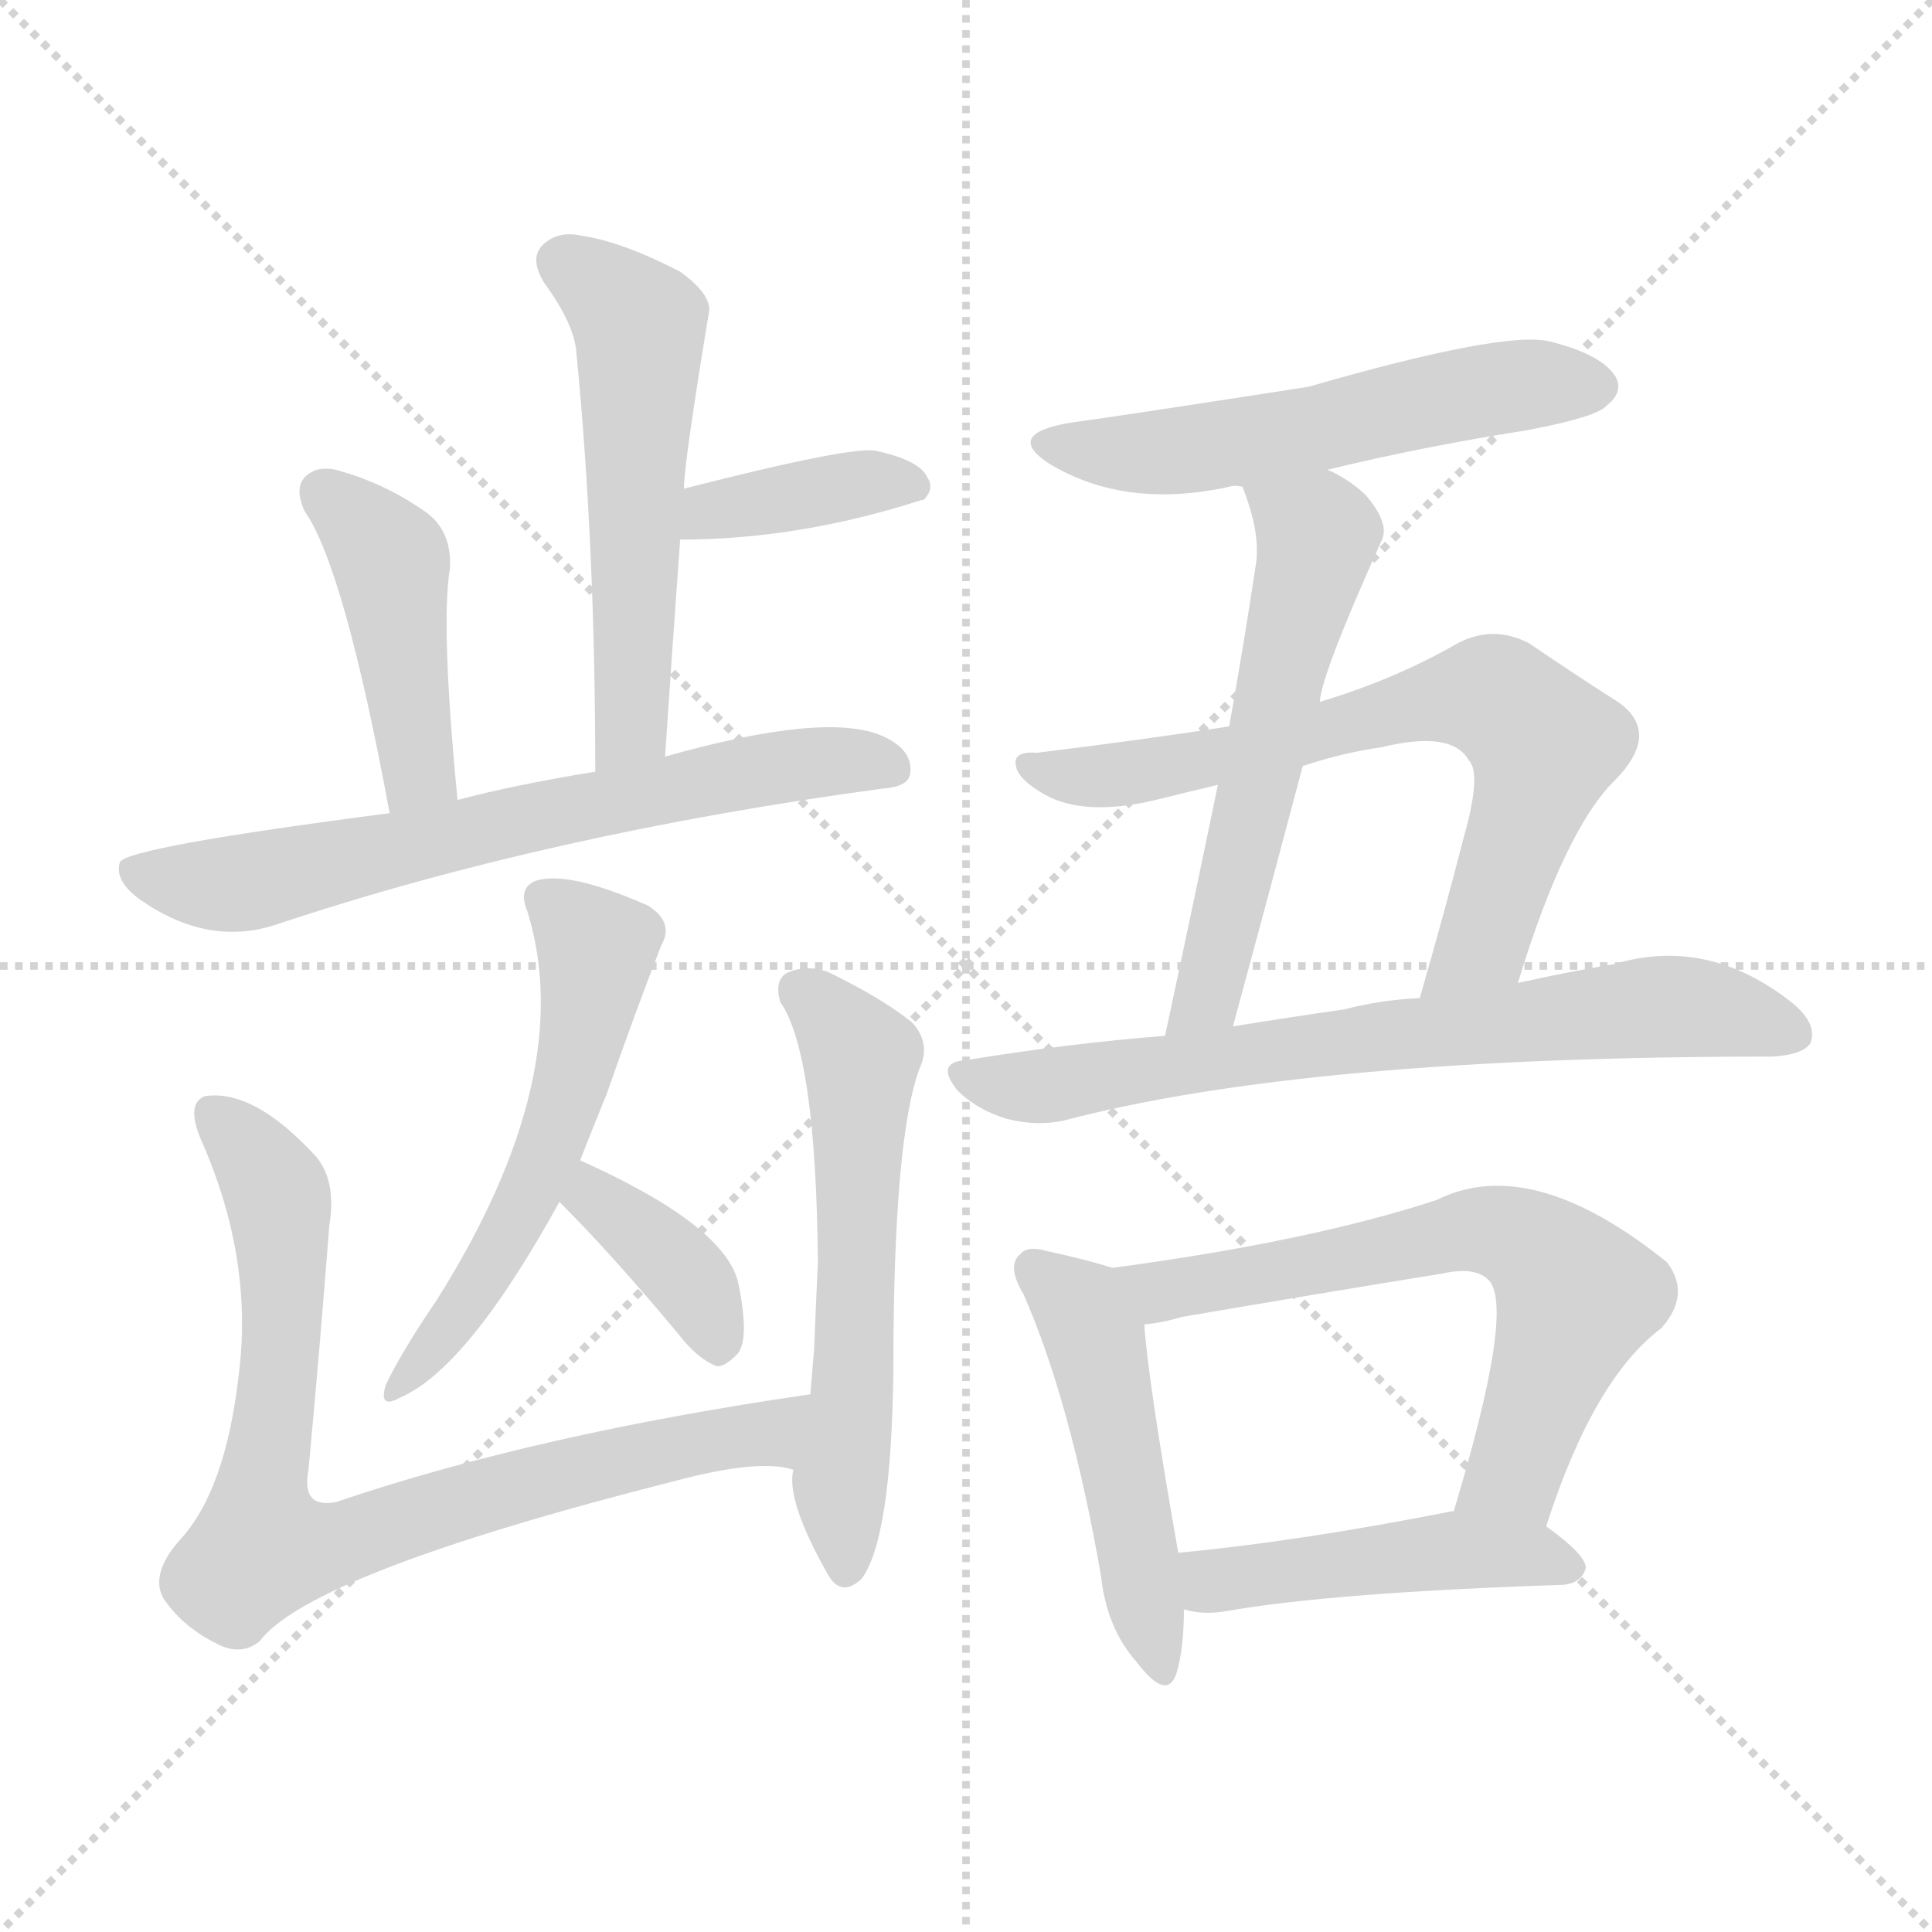 <svg version="1.1" viewBox="0 0 1024 1024" xmlns="http://www.w3.org/2000/svg">
  <g stroke="lightgray" stroke-dasharray="1,1" stroke-width="1" transform="scale(4, 4)">
    <line x1="0" y1="0" x2="256" y2="256"></line>
    <line x1="256" y1="0" x2="0" y2="256"></line>
    <line x1="128" y1="0" x2="128" y2="256"></line>
    <line x1="0" y1="128" x2="256" y2="128"></line>
  </g>
<g transform="scale(1, -1) translate(0, -900)">
   <style type="text/css">
    @keyframes keyframes0 {
      from {
       stroke: blue;
       stroke-dashoffset: 540;
       stroke-width: 128;
       }
       64% {
       animation-timing-function: step-end;
       stroke: blue;
       stroke-dashoffset: 0;
       stroke-width: 128;
       }
       to {
       stroke: black;
       stroke-width: 1024;
       }
       }
       #make-me-a-hanzi-animation-0 {
         animation: keyframes0 0.689s both;
         animation-delay: 0s;
         animation-timing-function: linear;
       }
    @keyframes keyframes1 {
      from {
       stroke: blue;
       stroke-dashoffset: 384;
       stroke-width: 128;
       }
       56% {
       animation-timing-function: step-end;
       stroke: blue;
       stroke-dashoffset: 0;
       stroke-width: 128;
       }
       to {
       stroke: black;
       stroke-width: 1024;
       }
       }
       #make-me-a-hanzi-animation-1 {
         animation: keyframes1 0.562s both;
         animation-delay: 0.689s;
         animation-timing-function: linear;
       }
    @keyframes keyframes2 {
      from {
       stroke: blue;
       stroke-dashoffset: 434;
       stroke-width: 128;
       }
       59% {
       animation-timing-function: step-end;
       stroke: blue;
       stroke-dashoffset: 0;
       stroke-width: 128;
       }
       to {
       stroke: black;
       stroke-width: 1024;
       }
       }
       #make-me-a-hanzi-animation-2 {
         animation: keyframes2 0.603s both;
         animation-delay: 1.252s;
         animation-timing-function: linear;
       }
    @keyframes keyframes3 {
      from {
       stroke: blue;
       stroke-dashoffset: 667;
       stroke-width: 128;
       }
       68% {
       animation-timing-function: step-end;
       stroke: blue;
       stroke-dashoffset: 0;
       stroke-width: 128;
       }
       to {
       stroke: black;
       stroke-width: 1024;
       }
       }
       #make-me-a-hanzi-animation-3 {
         animation: keyframes3 0.793s both;
         animation-delay: 1.855s;
         animation-timing-function: linear;
       }
    @keyframes keyframes4 {
      from {
       stroke: blue;
       stroke-dashoffset: 552;
       stroke-width: 128;
       }
       64% {
       animation-timing-function: step-end;
       stroke: blue;
       stroke-dashoffset: 0;
       stroke-width: 128;
       }
       to {
       stroke: black;
       stroke-width: 1024;
       }
       }
       #make-me-a-hanzi-animation-4 {
         animation: keyframes4 0.699s both;
         animation-delay: 2.648s;
         animation-timing-function: linear;
       }
    @keyframes keyframes5 {
      from {
       stroke: blue;
       stroke-dashoffset: 368;
       stroke-width: 128;
       }
       55% {
       animation-timing-function: step-end;
       stroke: blue;
       stroke-dashoffset: 0;
       stroke-width: 128;
       }
       to {
       stroke: black;
       stroke-width: 1024;
       }
       }
       #make-me-a-hanzi-animation-5 {
         animation: keyframes5 0.549s both;
         animation-delay: 3.347s;
         animation-timing-function: linear;
       }
    @keyframes keyframes6 {
      from {
       stroke: blue;
       stroke-dashoffset: 795;
       stroke-width: 128;
       }
       72% {
       animation-timing-function: step-end;
       stroke: blue;
       stroke-dashoffset: 0;
       stroke-width: 128;
       }
       to {
       stroke: black;
       stroke-width: 1024;
       }
       }
       #make-me-a-hanzi-animation-6 {
         animation: keyframes6 0.897s both;
         animation-delay: 3.897s;
         animation-timing-function: linear;
       }
    @keyframes keyframes7 {
      from {
       stroke: blue;
       stroke-dashoffset: 575;
       stroke-width: 128;
       }
       65% {
       animation-timing-function: step-end;
       stroke: blue;
       stroke-dashoffset: 0;
       stroke-width: 128;
       }
       to {
       stroke: black;
       stroke-width: 1024;
       }
       }
       #make-me-a-hanzi-animation-7 {
         animation: keyframes7 0.718s both;
         animation-delay: 4.794s;
         animation-timing-function: linear;
       }
    @keyframes keyframes8 {
      from {
       stroke: blue;
       stroke-dashoffset: 545;
       stroke-width: 128;
       }
       64% {
       animation-timing-function: step-end;
       stroke: blue;
       stroke-dashoffset: 0;
       stroke-width: 128;
       }
       to {
       stroke: black;
       stroke-width: 1024;
       }
       }
       #make-me-a-hanzi-animation-8 {
         animation: keyframes8 0.694s both;
         animation-delay: 5.512s;
         animation-timing-function: linear;
       }
    @keyframes keyframes9 {
      from {
       stroke: blue;
       stroke-dashoffset: 566;
       stroke-width: 128;
       }
       65% {
       animation-timing-function: step-end;
       stroke: blue;
       stroke-dashoffset: 0;
       stroke-width: 128;
       }
       to {
       stroke: black;
       stroke-width: 1024;
       }
       }
       #make-me-a-hanzi-animation-9 {
         animation: keyframes9 0.711s both;
         animation-delay: 6.205s;
         animation-timing-function: linear;
       }
    @keyframes keyframes10 {
      from {
       stroke: blue;
       stroke-dashoffset: 689;
       stroke-width: 128;
       }
       69% {
       animation-timing-function: step-end;
       stroke: blue;
       stroke-dashoffset: 0;
       stroke-width: 128;
       }
       to {
       stroke: black;
       stroke-width: 1024;
       }
       }
       #make-me-a-hanzi-animation-10 {
         animation: keyframes10 0.811s both;
         animation-delay: 6.916s;
         animation-timing-function: linear;
       }
    @keyframes keyframes11 {
      from {
       stroke: blue;
       stroke-dashoffset: 703;
       stroke-width: 128;
       }
       70% {
       animation-timing-function: step-end;
       stroke: blue;
       stroke-dashoffset: 0;
       stroke-width: 128;
       }
       to {
       stroke: black;
       stroke-width: 1024;
       }
       }
       #make-me-a-hanzi-animation-11 {
         animation: keyframes11 0.822s both;
         animation-delay: 7.726s;
         animation-timing-function: linear;
       }
    @keyframes keyframes12 {
      from {
       stroke: blue;
       stroke-dashoffset: 481;
       stroke-width: 128;
       }
       61% {
       animation-timing-function: step-end;
       stroke: blue;
       stroke-dashoffset: 0;
       stroke-width: 128;
       }
       to {
       stroke: black;
       stroke-width: 1024;
       }
       }
       #make-me-a-hanzi-animation-12 {
         animation: keyframes12 0.641s both;
         animation-delay: 8.549s;
         animation-timing-function: linear;
       }
    @keyframes keyframes13 {
      from {
       stroke: blue;
       stroke-dashoffset: 638;
       stroke-width: 128;
       }
       67% {
       animation-timing-function: step-end;
       stroke: blue;
       stroke-dashoffset: 0;
       stroke-width: 128;
       }
       to {
       stroke: black;
       stroke-width: 1024;
       }
       }
       #make-me-a-hanzi-animation-13 {
         animation: keyframes13 0.769s both;
         animation-delay: 9.19s;
         animation-timing-function: linear;
       }
    @keyframes keyframes14 {
      from {
       stroke: blue;
       stroke-dashoffset: 459;
       stroke-width: 128;
       }
       60% {
       animation-timing-function: step-end;
       stroke: blue;
       stroke-dashoffset: 0;
       stroke-width: 128;
       }
       to {
       stroke: black;
       stroke-width: 1024;
       }
       }
       #make-me-a-hanzi-animation-14 {
         animation: keyframes14 0.624s both;
         animation-delay: 9.959s;
         animation-timing-function: linear;
       }
</style>
<path d="M 352.5 499.0 Q 356.5 559.0 360.5 614.0 L 362.5 641.0 Q 362.5 654.0 375.5 733.0 Q 378.5 743.0 360.5 756.0 Q 329.5 772.0 308.5 775.0 Q 295.5 778.0 287.5 770.0 Q 280.5 763.0 288.5 750.0 Q 304.5 728.0 305.5 713.0 Q 315.5 611.0 315.5 491.0 C 315.5 461.0 350.5 469.0 352.5 499.0 Z" fill="lightgray"></path> 
<path d="M 360.5 614.0 Q 423.5 614.0 488.5 635.0 L 489.5 635.0 Q 495.5 641.0 491.5 647.0 Q 487.5 656.0 464.5 661.0 Q 452.5 664.0 362.5 641.0 C 333.5 634.0 330.5 614.0 360.5 614.0 Z" fill="lightgray"></path> 
<path d="M 242.5 476.0 Q 233.5 569.0 238.5 599.0 Q 239.5 618.0 226.5 628.0 Q 205.5 643.0 181.5 650.0 Q 169.5 654.0 162.5 648.0 Q 155.5 642.0 161.5 629.0 Q 182.5 599.0 206.5 469.0 C 211.5 440.0 245.5 446.0 242.5 476.0 Z" fill="lightgray"></path> 
<path d="M 206.5 469.0 Q 67.5 451.0 63.5 443.0 Q 60.5 433.0 74.5 423.0 Q 110.5 398.0 146.5 410.0 Q 290.5 458.0 467.5 482.0 Q 482.5 483.0 482.5 491.0 Q 483.5 503.0 467.5 510.0 Q 437.5 523.0 352.5 499.0 L 315.5 491.0 Q 272.5 484.0 242.5 476.0 L 206.5 469.0 Z" fill="lightgray"></path> 
<path d="M 307.5 285.0 Q 314.5 303.0 321.5 320.0 Q 336.5 363.0 350.5 399.0 Q 357.5 411.0 343.5 420.0 Q 300.5 439.0 283.5 433.0 Q 274.5 429.0 279.5 417.0 Q 306.5 330.0 231.5 211.0 Q 212.5 183.0 204.5 166.0 Q 200.5 153.0 211.5 159.0 Q 247.5 174.0 296.5 263.0 L 307.5 285.0 Z" fill="lightgray"></path> 
<path d="M 296.5 263.0 Q 324.5 235.0 359.5 193.0 Q 369.5 180.0 379.5 176.0 Q 383.5 175.0 390.5 182.0 Q 397.5 189.0 391.5 219.0 Q 385.5 250.0 307.5 285.0 C 280.5 297.0 275.5 284.0 296.5 263.0 Z" fill="lightgray"></path> 
<path d="M 429.5 161.0 Q 284.5 140.0 178.5 104.0 Q 159.5 100.0 163.5 121.0 Q 169.5 185.0 174.5 250.0 Q 178.5 274.0 167.5 287.0 Q 134.5 323.0 108.5 319.0 Q 98.5 315.0 106.5 296.0 Q 134.5 233.0 126.5 171.0 Q 119.5 110.0 95.5 84.0 Q 79.5 66.0 86.5 53.0 Q 96.5 38.0 114.5 29.0 Q 127.5 22.0 137.5 30.0 Q 164.5 66.0 357.5 115.0 Q 402.5 127.0 420.5 121.0 C 450.5 118.0 459.5 165.0 429.5 161.0 Z" fill="lightgray"></path> 
<path d="M 420.5 121.0 Q 416.5 105.0 438.5 66.0 Q 445.5 53.0 456.5 63.0 Q 472.5 84.0 473.5 174.0 Q 473.5 297.0 487.5 334.0 Q 493.5 347.0 483.5 358.0 Q 467.5 371.0 438.5 385.0 Q 426.5 389.0 416.5 384.0 Q 410.5 380.0 413.5 369.0 Q 432.5 342.0 433.5 231.0 Q 432.5 210.0 431.5 185.0 Q 430.5 173.0 429.5 161.0 L 420.5 121.0 Z" fill="lightgray"></path> 
<path d="M 703.5 651.0 Q 752.5 663.0 809.5 672.0 Q 846.5 679.0 851.5 685.0 Q 860.5 692.0 856.5 700.0 Q 849.5 712.0 821.5 719.0 Q 797.5 725.0 693.5 695.0 Q 590.5 679.0 567.5 676.0 Q 531.5 670.0 556.5 654.0 Q 596.5 630.0 651.5 642.0 Q 654.5 643.0 658.5 642.0 L 703.5 651.0 Z" fill="lightgray"></path> 
<path d="M 699.5 528.0 Q 700.5 543.0 732.5 614.0 Q 736.5 623.0 723.5 638.0 Q 713.5 647.0 703.5 651.0 C 676.5 665.0 648.5 670.0 658.5 642.0 Q 668.5 617.0 665.5 600.0 Q 659.5 560.0 651.5 515.0 L 645.5 484.0 Q 632.5 421.0 617.5 351.0 C 611.5 322.0 645.5 327.0 653.5 356.0 Q 672.5 426.0 690.5 494.0 L 699.5 528.0 Z" fill="lightgray"></path> 
<path d="M 804.5 379.0 Q 829.5 461.0 856.5 487.0 Q 880.5 512.0 857.5 528.0 Q 838.5 540.0 810.5 559.0 Q 791.5 569.0 772.5 559.0 Q 739.5 540.0 699.5 528.0 L 651.5 515.0 Q 606.5 508.0 549.5 501.0 Q 536.5 502.0 538.5 494.0 Q 539.5 487.0 553.5 479.0 Q 574.5 467.0 612.5 476.0 Q 628.5 480.0 645.5 484.0 L 690.5 494.0 Q 711.5 501.0 732.5 504.0 Q 769.5 513.0 778.5 497.0 Q 785.5 490.0 775.5 455.0 Q 765.5 416.0 752.5 371.0 C 744.5 342.0 795.5 350.0 804.5 379.0 Z" fill="lightgray"></path> 
<path d="M 617.5 351.0 Q 566.5 347.0 511.5 338.0 Q 495.5 337.0 507.5 322.0 Q 517.5 312.0 533.5 307.0 Q 549.5 303.0 563.5 306.0 Q 692.5 340.0 939.5 340.0 Q 955.5 341.0 959.5 347.0 Q 963.5 357.0 950.5 368.0 Q 905.5 404.0 855.5 389.0 Q 831.5 385.0 804.5 379.0 L 752.5 371.0 Q 731.5 370.0 712.5 365.0 Q 684.5 361.0 653.5 356.0 L 617.5 351.0 Z" fill="lightgray"></path> 
<path d="M 589.5 228.0 Q 577.5 232.0 554.5 237.0 Q 544.5 240.0 540.5 235.0 Q 533.5 229.0 542.5 214.0 Q 567.5 157.0 583.5 65.0 Q 586.5 37.0 602.5 19.0 Q 618.5 -2.0 623.5 13.0 Q 627.5 26.0 627.5 47.0 L 624.5 77.0 Q 608.5 168.0 606.5 198.0 C 604.5 223.0 604.5 223.0 589.5 228.0 Z" fill="lightgray"></path> 
<path d="M 819.5 91.0 Q 844.5 169.0 880.5 196.0 Q 896.5 214.0 883.5 231.0 Q 811.5 289.0 761.5 264.0 Q 694.5 242.0 589.5 228.0 C 559.5 224.0 576.5 193.0 606.5 198.0 Q 616.5 199.0 626.5 202.0 Q 696.5 214.0 764.5 225.0 Q 782.5 229.0 789.5 221.0 Q 802.5 205.0 770.5 99.0 C 761.5 70.0 809.5 63.0 819.5 91.0 Z" fill="lightgray"></path> 
<path d="M 627.5 47.0 Q 637.5 44.0 649.5 46.0 Q 706.5 56.0 828.5 60.0 Q 838.5 61.0 840.5 69.0 Q 840.5 76.0 819.5 91.0 L 770.5 99.0 L 769.5 99.0 Q 688.5 83.0 624.5 77.0 C 594.5 74.0 598.5 53.0 627.5 47.0 Z" fill="lightgray"></path> 
      <clipPath id="make-me-a-hanzi-clip-0">
      <path d="M 352.5 499.0 Q 356.5 559.0 360.5 614.0 L 362.5 641.0 Q 362.5 654.0 375.5 733.0 Q 378.5 743.0 360.5 756.0 Q 329.5 772.0 308.5 775.0 Q 295.5 778.0 287.5 770.0 Q 280.5 763.0 288.5 750.0 Q 304.5 728.0 305.5 713.0 Q 315.5 611.0 315.5 491.0 C 315.5 461.0 350.5 469.0 352.5 499.0 Z" fill="lightgray"></path>
      </clipPath>
      <path clip-path="url(#make-me-a-hanzi-clip-0)" d="M 298.5 761.0 L 339.5 726.0 L 335.5 523.0 L 320.5 500.0 " fill="none" id="make-me-a-hanzi-animation-0" stroke-dasharray="412 824" stroke-linecap="round"></path>

      <clipPath id="make-me-a-hanzi-clip-1">
      <path d="M 360.5 614.0 Q 423.5 614.0 488.5 635.0 L 489.5 635.0 Q 495.5 641.0 491.5 647.0 Q 487.5 656.0 464.5 661.0 Q 452.5 664.0 362.5 641.0 C 333.5 634.0 330.5 614.0 360.5 614.0 Z" fill="lightgray"></path>
      </clipPath>
      <path clip-path="url(#make-me-a-hanzi-clip-1)" d="M 367.5 620.0 L 378.5 631.0 L 400.5 635.0 L 469.5 646.0 L 489.5 641.0 " fill="none" id="make-me-a-hanzi-animation-1" stroke-dasharray="256 512" stroke-linecap="round"></path>

      <clipPath id="make-me-a-hanzi-clip-2">
      <path d="M 242.5 476.0 Q 233.5 569.0 238.5 599.0 Q 239.5 618.0 226.5 628.0 Q 205.5 643.0 181.5 650.0 Q 169.5 654.0 162.5 648.0 Q 155.5 642.0 161.5 629.0 Q 182.5 599.0 206.5 469.0 C 211.5 440.0 245.5 446.0 242.5 476.0 Z" fill="lightgray"></path>
      </clipPath>
      <path clip-path="url(#make-me-a-hanzi-clip-2)" d="M 171.5 639.0 L 207.5 603.0 L 221.5 490.0 L 210.5 482.0 " fill="none" id="make-me-a-hanzi-animation-2" stroke-dasharray="306 612" stroke-linecap="round"></path>

      <clipPath id="make-me-a-hanzi-clip-3">
      <path d="M 206.5 469.0 Q 67.5 451.0 63.5 443.0 Q 60.5 433.0 74.5 423.0 Q 110.5 398.0 146.5 410.0 Q 290.5 458.0 467.5 482.0 Q 482.5 483.0 482.5 491.0 Q 483.5 503.0 467.5 510.0 Q 437.5 523.0 352.5 499.0 L 315.5 491.0 Q 272.5 484.0 242.5 476.0 L 206.5 469.0 Z" fill="lightgray"></path>
      </clipPath>
      <path clip-path="url(#make-me-a-hanzi-clip-3)" d="M 68.5 439.0 L 124.5 431.0 L 366.5 486.0 L 431.5 496.0 L 471.5 493.0 " fill="none" id="make-me-a-hanzi-animation-3" stroke-dasharray="539 1078" stroke-linecap="round"></path>

      <clipPath id="make-me-a-hanzi-clip-4">
      <path d="M 307.5 285.0 Q 314.5 303.0 321.5 320.0 Q 336.5 363.0 350.5 399.0 Q 357.5 411.0 343.5 420.0 Q 300.5 439.0 283.5 433.0 Q 274.5 429.0 279.5 417.0 Q 306.5 330.0 231.5 211.0 Q 212.5 183.0 204.5 166.0 Q 200.5 153.0 211.5 159.0 Q 247.5 174.0 296.5 263.0 L 307.5 285.0 Z" fill="lightgray"></path>
      </clipPath>
      <path clip-path="url(#make-me-a-hanzi-clip-4)" d="M 287.5 423.0 L 316.5 397.0 L 305.5 334.0 L 268.5 243.0 L 212.5 167.0 " fill="none" id="make-me-a-hanzi-animation-4" stroke-dasharray="424 848" stroke-linecap="round"></path>

      <clipPath id="make-me-a-hanzi-clip-5">
      <path d="M 296.5 263.0 Q 324.5 235.0 359.5 193.0 Q 369.5 180.0 379.5 176.0 Q 383.5 175.0 390.5 182.0 Q 397.5 189.0 391.5 219.0 Q 385.5 250.0 307.5 285.0 C 280.5 297.0 275.5 284.0 296.5 263.0 Z" fill="lightgray"></path>
      </clipPath>
      <path clip-path="url(#make-me-a-hanzi-clip-5)" d="M 307.5 264.0 L 315.5 266.0 L 361.5 226.0 L 380.5 188.0 " fill="none" id="make-me-a-hanzi-animation-5" stroke-dasharray="240 480" stroke-linecap="round"></path>

      <clipPath id="make-me-a-hanzi-clip-6">
      <path d="M 429.5 161.0 Q 284.5 140.0 178.5 104.0 Q 159.5 100.0 163.5 121.0 Q 169.5 185.0 174.5 250.0 Q 178.5 274.0 167.5 287.0 Q 134.5 323.0 108.5 319.0 Q 98.5 315.0 106.5 296.0 Q 134.5 233.0 126.5 171.0 Q 119.5 110.0 95.5 84.0 Q 79.5 66.0 86.5 53.0 Q 96.5 38.0 114.5 29.0 Q 127.5 22.0 137.5 30.0 Q 164.5 66.0 357.5 115.0 Q 402.5 127.0 420.5 121.0 C 450.5 118.0 459.5 165.0 429.5 161.0 Z" fill="lightgray"></path>
      </clipPath>
      <path clip-path="url(#make-me-a-hanzi-clip-6)" d="M 113.5 309.0 L 135.5 287.0 L 148.5 259.0 L 149.5 187.0 L 137.5 81.0 L 184.5 83.0 L 298.5 119.0 L 402.5 139.0 L 421.5 156.0 " fill="none" id="make-me-a-hanzi-animation-6" stroke-dasharray="667 1334" stroke-linecap="round"></path>

      <clipPath id="make-me-a-hanzi-clip-7">
      <path d="M 420.5 121.0 Q 416.5 105.0 438.5 66.0 Q 445.5 53.0 456.5 63.0 Q 472.5 84.0 473.5 174.0 Q 473.5 297.0 487.5 334.0 Q 493.5 347.0 483.5 358.0 Q 467.5 371.0 438.5 385.0 Q 426.5 389.0 416.5 384.0 Q 410.5 380.0 413.5 369.0 Q 432.5 342.0 433.5 231.0 Q 432.5 210.0 431.5 185.0 Q 430.5 173.0 429.5 161.0 L 420.5 121.0 Z" fill="lightgray"></path>
      </clipPath>
      <path clip-path="url(#make-me-a-hanzi-clip-7)" d="M 424.5 375.0 L 456.5 339.0 L 452.5 164.0 L 445.5 122.0 L 448.5 69.0 " fill="none" id="make-me-a-hanzi-animation-7" stroke-dasharray="447 894" stroke-linecap="round"></path>

      <clipPath id="make-me-a-hanzi-clip-8">
      <path d="M 703.5 651.0 Q 752.5 663.0 809.5 672.0 Q 846.5 679.0 851.5 685.0 Q 860.5 692.0 856.5 700.0 Q 849.5 712.0 821.5 719.0 Q 797.5 725.0 693.5 695.0 Q 590.5 679.0 567.5 676.0 Q 531.5 670.0 556.5 654.0 Q 596.5 630.0 651.5 642.0 Q 654.5 643.0 658.5 642.0 L 703.5 651.0 Z" fill="lightgray"></path>
      </clipPath>
      <path clip-path="url(#make-me-a-hanzi-clip-8)" d="M 559.5 666.0 L 596.5 659.0 L 622.5 661.0 L 803.5 696.0 L 844.5 696.0 " fill="none" id="make-me-a-hanzi-animation-8" stroke-dasharray="417 834" stroke-linecap="round"></path>

      <clipPath id="make-me-a-hanzi-clip-9">
      <path d="M 699.5 528.0 Q 700.5 543.0 732.5 614.0 Q 736.5 623.0 723.5 638.0 Q 713.5 647.0 703.5 651.0 C 676.5 665.0 648.5 670.0 658.5 642.0 Q 668.5 617.0 665.5 600.0 Q 659.5 560.0 651.5 515.0 L 645.5 484.0 Q 632.5 421.0 617.5 351.0 C 611.5 322.0 645.5 327.0 653.5 356.0 Q 672.5 426.0 690.5 494.0 L 699.5 528.0 Z" fill="lightgray"></path>
      </clipPath>
      <path clip-path="url(#make-me-a-hanzi-clip-9)" d="M 667.5 636.0 L 699.5 615.0 L 643.5 384.0 L 633.5 365.0 L 622.5 358.0 " fill="none" id="make-me-a-hanzi-animation-9" stroke-dasharray="438 876" stroke-linecap="round"></path>

      <clipPath id="make-me-a-hanzi-clip-10">
      <path d="M 804.5 379.0 Q 829.5 461.0 856.5 487.0 Q 880.5 512.0 857.5 528.0 Q 838.5 540.0 810.5 559.0 Q 791.5 569.0 772.5 559.0 Q 739.5 540.0 699.5 528.0 L 651.5 515.0 Q 606.5 508.0 549.5 501.0 Q 536.5 502.0 538.5 494.0 Q 539.5 487.0 553.5 479.0 Q 574.5 467.0 612.5 476.0 Q 628.5 480.0 645.5 484.0 L 690.5 494.0 Q 711.5 501.0 732.5 504.0 Q 769.5 513.0 778.5 497.0 Q 785.5 490.0 775.5 455.0 Q 765.5 416.0 752.5 371.0 C 744.5 342.0 795.5 350.0 804.5 379.0 Z" fill="lightgray"></path>
      </clipPath>
      <path clip-path="url(#make-me-a-hanzi-clip-10)" d="M 546.5 494.0 L 600.5 490.0 L 761.5 529.0 L 793.5 530.0 L 818.5 505.0 L 817.5 496.0 L 785.5 401.0 L 758.5 377.0 " fill="none" id="make-me-a-hanzi-animation-10" stroke-dasharray="561 1122" stroke-linecap="round"></path>

      <clipPath id="make-me-a-hanzi-clip-11">
      <path d="M 617.5 351.0 Q 566.5 347.0 511.5 338.0 Q 495.5 337.0 507.5 322.0 Q 517.5 312.0 533.5 307.0 Q 549.5 303.0 563.5 306.0 Q 692.5 340.0 939.5 340.0 Q 955.5 341.0 959.5 347.0 Q 963.5 357.0 950.5 368.0 Q 905.5 404.0 855.5 389.0 Q 831.5 385.0 804.5 379.0 L 752.5 371.0 Q 731.5 370.0 712.5 365.0 Q 684.5 361.0 653.5 356.0 L 617.5 351.0 Z" fill="lightgray"></path>
      </clipPath>
      <path clip-path="url(#make-me-a-hanzi-clip-11)" d="M 509.5 330.0 L 543.5 323.0 L 878.5 367.0 L 951.5 352.0 " fill="none" id="make-me-a-hanzi-animation-11" stroke-dasharray="575 1150" stroke-linecap="round"></path>

      <clipPath id="make-me-a-hanzi-clip-12">
      <path d="M 589.5 228.0 Q 577.5 232.0 554.5 237.0 Q 544.5 240.0 540.5 235.0 Q 533.5 229.0 542.5 214.0 Q 567.5 157.0 583.5 65.0 Q 586.5 37.0 602.5 19.0 Q 618.5 -2.0 623.5 13.0 Q 627.5 26.0 627.5 47.0 L 624.5 77.0 Q 608.5 168.0 606.5 198.0 C 604.5 223.0 604.5 223.0 589.5 228.0 Z" fill="lightgray"></path>
      </clipPath>
      <path clip-path="url(#make-me-a-hanzi-clip-12)" d="M 548.5 227.0 L 568.5 211.0 L 580.5 190.0 L 613.5 18.0 " fill="none" id="make-me-a-hanzi-animation-12" stroke-dasharray="353 706" stroke-linecap="round"></path>

      <clipPath id="make-me-a-hanzi-clip-13">
      <path d="M 819.5 91.0 Q 844.5 169.0 880.5 196.0 Q 896.5 214.0 883.5 231.0 Q 811.5 289.0 761.5 264.0 Q 694.5 242.0 589.5 228.0 C 559.5 224.0 576.5 193.0 606.5 198.0 Q 616.5 199.0 626.5 202.0 Q 696.5 214.0 764.5 225.0 Q 782.5 229.0 789.5 221.0 Q 802.5 205.0 770.5 99.0 C 761.5 70.0 809.5 63.0 819.5 91.0 Z" fill="lightgray"></path>
      </clipPath>
      <path clip-path="url(#make-me-a-hanzi-clip-13)" d="M 599.5 227.0 L 615.5 216.0 L 784.5 248.0 L 815.5 238.0 L 836.5 213.0 L 802.5 119.0 L 778.5 110.0 " fill="none" id="make-me-a-hanzi-animation-13" stroke-dasharray="510 1020" stroke-linecap="round"></path>

      <clipPath id="make-me-a-hanzi-clip-14">
      <path d="M 627.5 47.0 Q 637.5 44.0 649.5 46.0 Q 706.5 56.0 828.5 60.0 Q 838.5 61.0 840.5 69.0 Q 840.5 76.0 819.5 91.0 L 770.5 99.0 L 769.5 99.0 Q 688.5 83.0 624.5 77.0 C 594.5 74.0 598.5 53.0 627.5 47.0 Z" fill="lightgray"></path>
      </clipPath>
      <path clip-path="url(#make-me-a-hanzi-clip-14)" d="M 631.5 70.0 L 643.5 62.0 L 785.5 78.0 L 830.5 69.0 " fill="none" id="make-me-a-hanzi-animation-14" stroke-dasharray="331 662" stroke-linecap="round"></path>

</g>
</svg>
